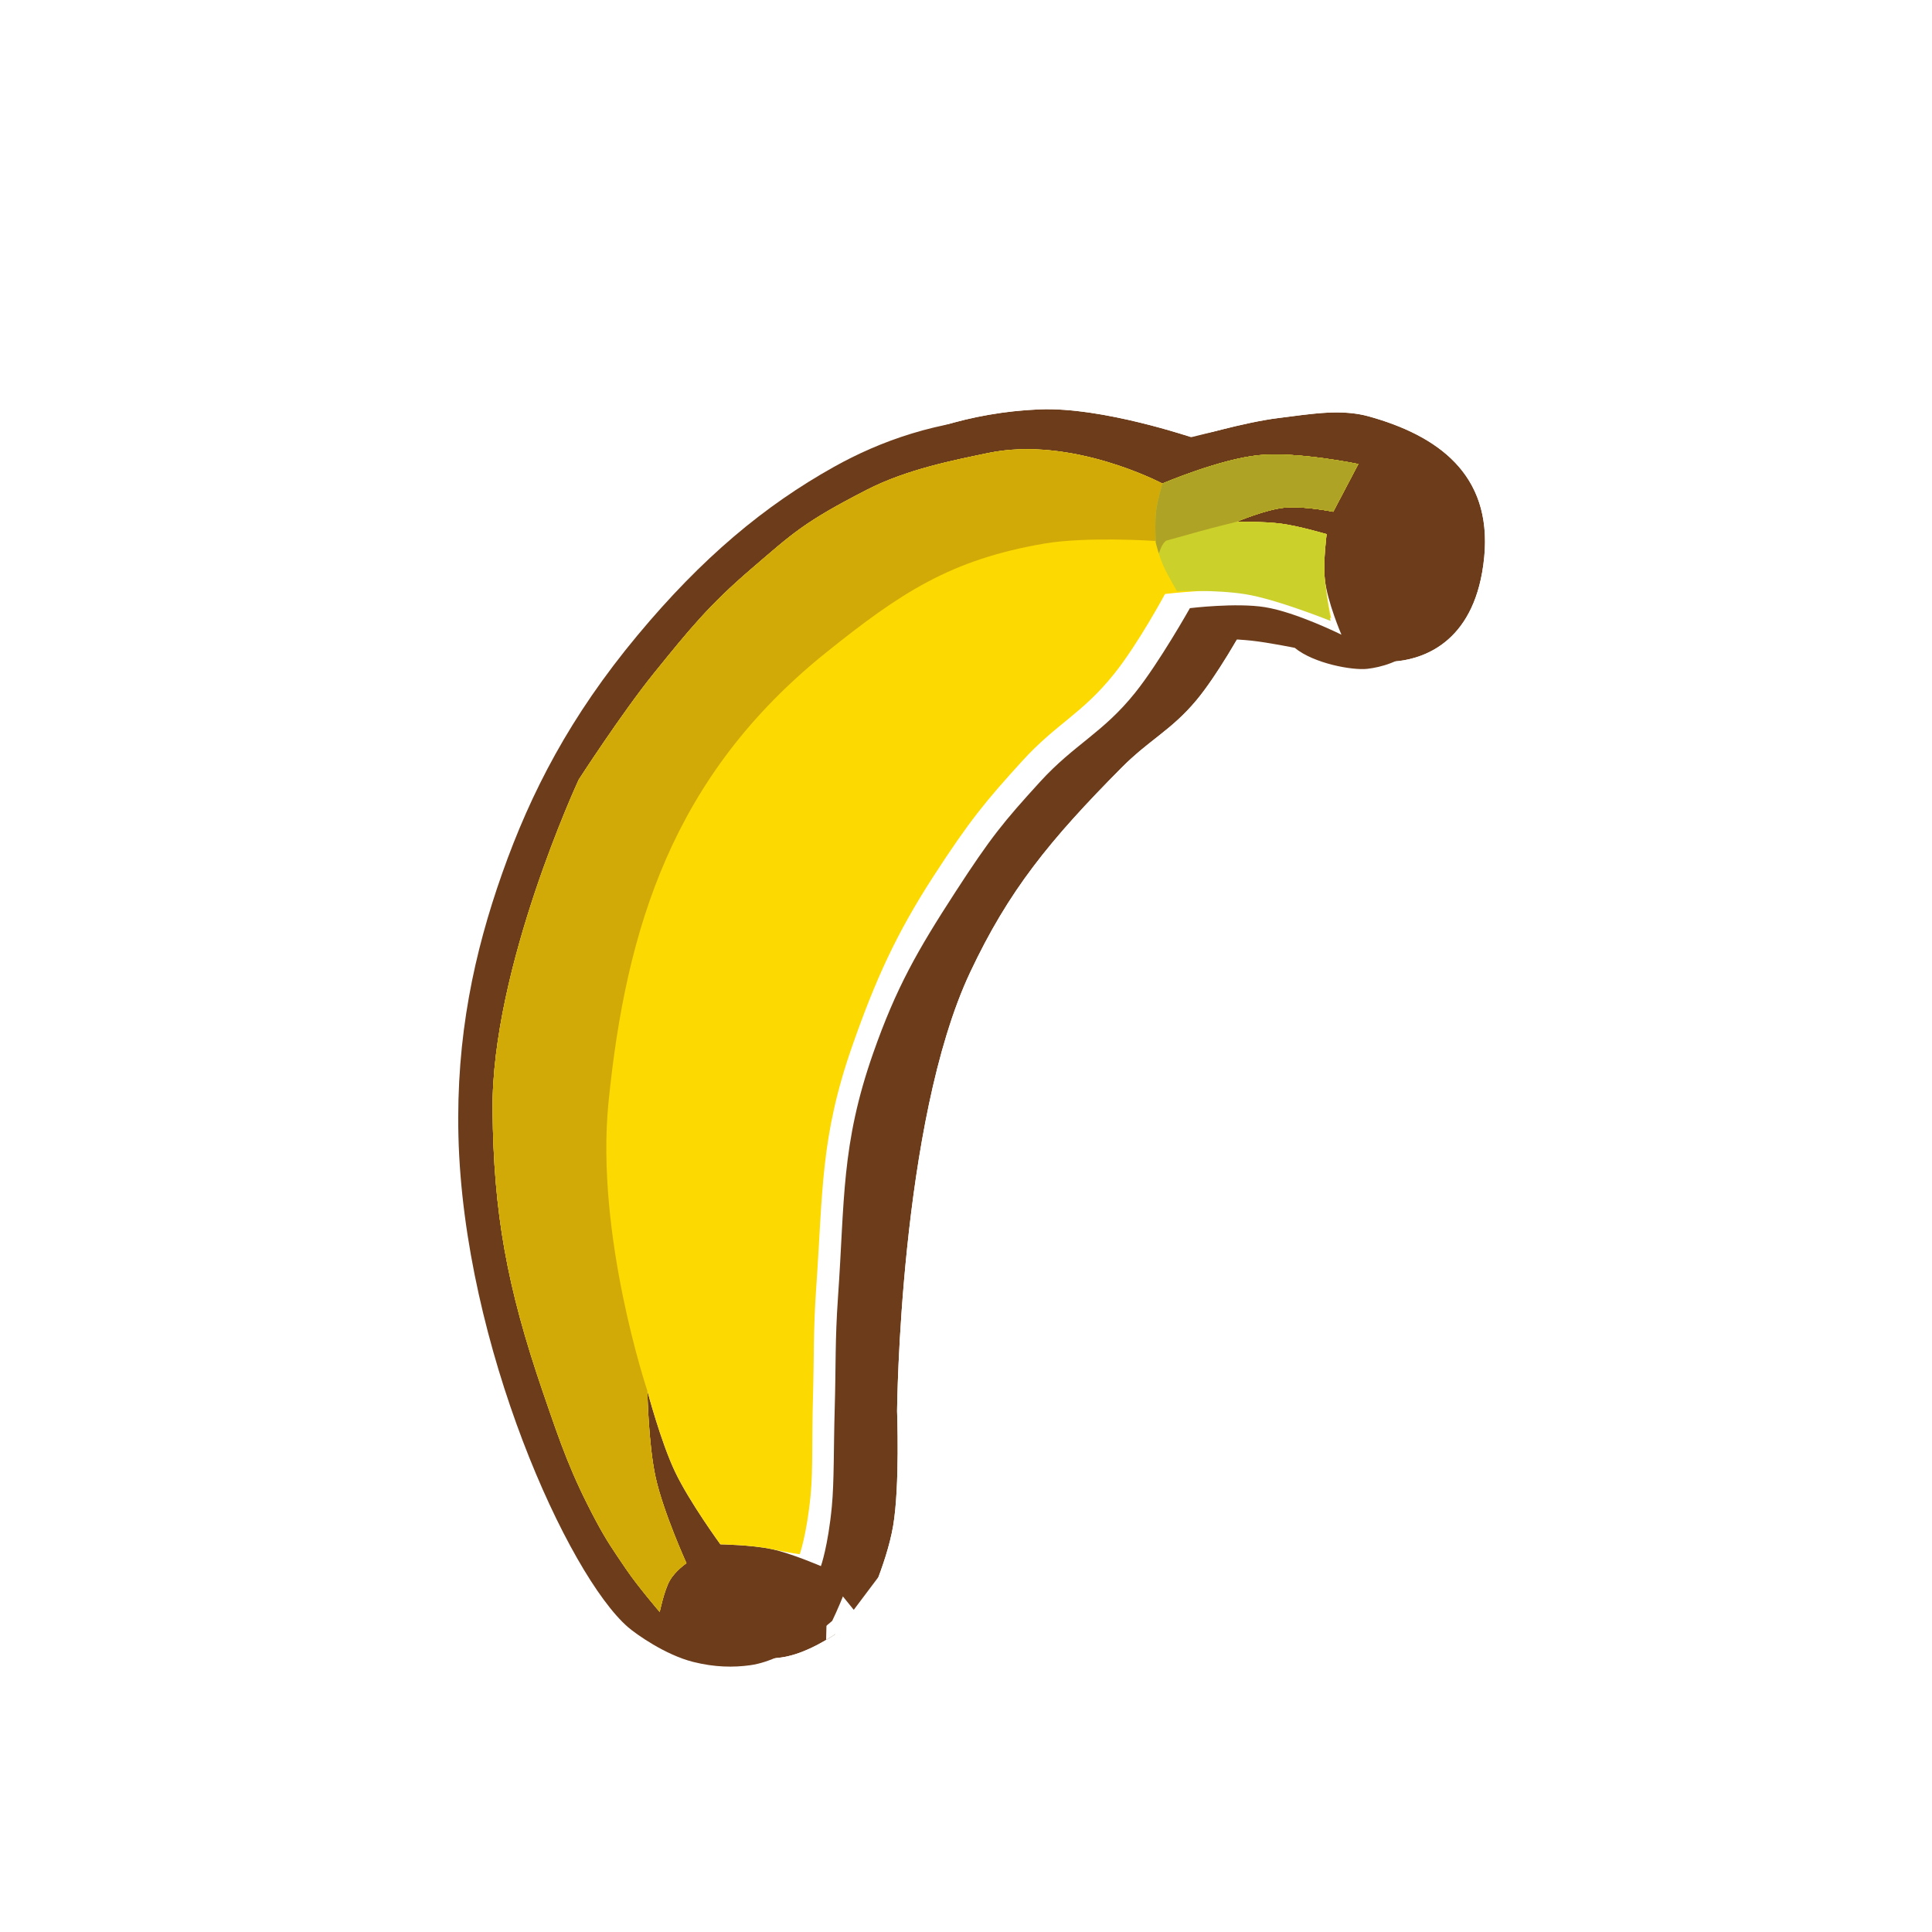 <svg width="256" height="256" viewBox="0 0 256 256" fill="none" xmlns="http://www.w3.org/2000/svg">
<g clip-path="url(#clip0_783_488)">
<g filter="url(#filter0_d_783_488)">
<path d="M99.402 220.651C104.573 219.94 110.274 214.767 110.274 214.767C110.274 214.767 113.362 208.46 114.253 203.188C115.148 197.889 114.772 188.011 114.772 188.011C114.772 188.011 115.087 149.715 124.477 129.814C129.563 119.036 134.948 112.392 144.533 102.733C148.195 99.044 151.089 97.812 154.424 93.825C157.191 90.518 160.474 84.589 160.474 84.589C160.474 84.589 163.737 84.664 165.814 84.889C168.077 85.134 171.563 85.843 171.563 85.843C174.069 87.914 179.203 88.854 181.181 88.623C184.759 88.206 191.502 85.932 192.571 74.838C193.64 63.743 186.222 58.689 177.287 56.2C173.617 55.177 169.947 55.848 165.299 56.417C160.761 56.972 153.883 59.004 153.883 59.004C153.883 59.004 141.979 54.926 133.666 55.269C124.27 55.657 116.579 58.466 110.506 61.861C101.296 67.009 93.027 73.897 84.457 84.2C75.553 94.904 70.353 104.951 66.553 115.695C62.843 126.184 60.423 137.335 60.746 150.543C61.425 178.307 75.29 208.742 83.218 215.609C84.264 216.515 88.147 219.285 91.855 220.214C94.719 220.932 97.191 220.955 99.402 220.651Z" fill="#6D3C1B"/>
<path d="M110.274 214.767L114.747 219.696L115.691 218.839L116.252 217.694L110.274 214.767ZM110.274 214.767C116.252 217.694 116.252 217.693 116.252 217.693L116.253 217.691L116.255 217.688L116.259 217.679L116.271 217.655L116.307 217.58C116.337 217.518 116.378 217.432 116.428 217.325C116.53 217.11 116.67 216.808 116.839 216.433C117.176 215.685 117.632 214.634 118.12 213.4C119.062 211.016 120.255 207.615 120.816 204.296L114.253 203.188L120.816 204.296C121.362 201.066 121.486 196.795 121.504 193.651C121.513 192.011 121.493 190.55 121.471 189.497C121.46 188.97 121.448 188.543 121.439 188.244C121.435 188.116 121.432 188.011 121.429 187.932C121.43 187.87 121.431 187.787 121.433 187.684C121.437 187.417 121.445 187.015 121.458 186.492C121.484 185.446 121.531 183.918 121.617 182.017C121.789 178.21 122.114 172.935 122.724 167.063C123.969 155.068 126.321 141.504 130.497 132.655C135.138 122.818 139.961 116.789 149.257 107.422C150.547 106.123 151.672 105.235 153.073 104.131C153.287 103.961 153.508 103.787 153.737 103.605C155.462 102.237 157.431 100.604 159.529 98.096C161.238 96.053 162.958 93.4 164.155 91.455C164.161 91.445 164.168 91.434 164.174 91.424C164.509 91.449 164.822 91.477 165.097 91.506C165.984 91.603 167.231 91.806 168.357 92.009C168.555 92.044 168.744 92.079 168.921 92.112C170.955 93.364 173.201 94.111 174.943 94.55C177.135 95.103 179.811 95.484 181.952 95.234C184.576 94.928 188.614 93.919 192.23 90.717C195.968 87.406 198.529 82.395 199.196 75.476C199.902 68.147 197.764 62.152 193.486 57.687C189.466 53.491 184.065 51.179 179.074 49.788C174.433 48.495 169.734 49.119 165.984 49.617C165.467 49.685 164.969 49.751 164.491 49.81C161.786 50.141 158.596 50.875 156.26 51.465C155.416 51.678 154.647 51.882 154.003 52.057C153.943 52.039 153.882 52.02 153.82 52.001C152.486 51.598 150.617 51.064 148.465 50.541C144.317 49.532 138.517 48.407 133.392 48.619C122.776 49.057 114.075 52.24 107.258 56.051C97.243 61.65 88.36 69.099 79.34 79.944C69.88 91.316 64.312 102.071 60.278 113.476C56.358 124.557 53.745 136.523 54.092 150.705C54.455 165.541 58.314 180.851 63.043 193.279C65.417 199.518 68.055 205.152 70.676 209.747C73.208 214.187 76.01 218.171 78.861 220.64C79.743 221.404 81.317 222.552 83.16 223.638C84.993 224.718 87.512 225.988 90.236 226.671L91.855 220.214L90.236 226.671C94 227.614 97.335 227.654 100.309 227.245C104.436 226.678 108.189 224.502 110.471 222.979C111.711 222.152 112.749 221.358 113.48 220.768C113.849 220.471 114.146 220.22 114.361 220.036C114.468 219.943 114.555 219.867 114.619 219.81C114.652 219.781 114.679 219.757 114.7 219.738L114.728 219.713L114.738 219.704L114.743 219.7L114.745 219.698C114.746 219.697 114.747 219.696 110.274 214.767Z" stroke="white" stroke-width="13.312"/>
</g>
<path d="M99.402 220.651C104.573 219.94 110.274 214.767 110.274 214.767C110.274 214.767 113.362 208.46 114.253 203.188C115.148 197.889 114.772 188.011 114.772 188.011C114.772 188.011 115.087 149.715 124.477 129.814C129.563 119.036 134.948 112.392 144.533 102.733C148.195 99.044 151.089 97.812 154.424 93.825C157.191 90.518 160.474 84.589 160.474 84.589C160.474 84.589 163.737 84.664 165.814 84.889C168.077 85.134 171.563 85.843 171.563 85.843C174.069 87.914 179.203 88.854 181.181 88.623C184.759 88.206 191.502 85.932 192.571 74.838C193.64 63.743 186.222 58.689 177.287 56.2C173.617 55.177 169.947 55.848 165.299 56.417C160.761 56.972 153.883 59.004 153.883 59.004C153.883 59.004 141.979 54.926 133.666 55.269C124.27 55.657 116.579 58.466 110.506 61.861C101.296 67.009 93.027 73.897 84.457 84.2C75.553 94.904 70.353 104.951 66.553 115.695C62.843 126.184 60.423 137.335 60.746 150.543C61.425 178.307 75.29 208.742 83.218 215.609C84.264 216.515 88.147 219.285 91.855 220.214C94.719 220.932 97.191 220.955 99.402 220.651Z" fill="#6D3C1B"/>
<path d="M179.984 61.486L176.66 67.807C176.66 67.807 172.755 67.019 170.257 67.261C167.663 67.513 163.854 69.141 163.854 69.141C163.854 69.141 167.475 69.082 169.766 69.386C172.158 69.705 175.787 70.777 175.787 70.777C175.787 70.777 175.307 74.39 175.542 76.689C175.848 79.693 177.748 84.1 177.748 84.1C177.748 84.1 171.75 81.112 167.585 80.448C163.76 79.839 157.668 80.584 157.668 80.584C157.668 80.584 153.617 87.785 150.419 91.781C146.139 97.13 142.351 98.614 137.803 103.605C132.968 108.911 131.302 110.934 126.603 118.18C121.583 125.923 118.759 130.834 115.703 139.541C111.433 151.704 111.939 159.081 111.041 171.854C110.634 177.631 110.774 180.888 110.603 186.676C110.454 191.741 110.539 196.341 110.221 199.645C109.715 204.891 108.776 207.519 108.776 207.519C108.776 207.519 104.862 205.825 102.21 205.257C99.618 204.703 95.453 204.63 95.453 204.63C95.453 204.63 91.359 199.026 89.46 195.039C87.554 191.038 85.782 184.303 85.782 184.303C85.782 184.303 85.907 191.363 86.871 195.747C87.886 200.362 90.957 207.136 90.957 207.136C90.957 207.136 89.491 208.13 88.75 209.425C88.002 210.732 87.414 213.593 87.414 213.593C87.414 213.593 84.532 210.238 82.946 207.898C81.312 205.487 80.367 204.147 78.996 201.577C75.664 195.326 74.328 191.428 72.065 184.826L71.941 184.466C67.135 170.448 65.398 160.624 65.269 147.11C65.089 128.23 76.69 103.299 76.69 103.299C76.69 103.299 82.42 94.434 86.663 89.187C91.302 83.45 93.952 80.177 99.552 75.374C105.042 70.665 106.479 69.205 114.838 64.913C120.227 62.145 126.533 60.955 130.887 60.037C142.008 57.692 154.018 64.072 154.018 64.072C154.018 64.072 161.637 60.82 166.824 60.313C171.96 59.812 179.984 61.486 179.984 61.486Z" fill="white"/>
<path d="M179.984 61.486L176.66 67.807C176.66 67.807 172.755 67.019 170.257 67.261C167.663 67.513 163.854 69.141 163.854 69.141C163.854 69.141 167.476 69.082 169.766 69.387C172.159 69.705 175.788 70.777 175.788 70.777C175.788 70.777 175.307 74.39 175.542 76.689C175.848 79.693 176.386 81.921 176.386 81.921C176.386 81.921 170.17 79.068 166.006 78.405C162.18 77.795 154.371 78.703 154.371 78.703C154.371 78.703 150.839 85.278 147.641 89.274C143.36 94.623 140.008 95.834 135.46 100.826C130.625 106.132 128.441 108.782 123.743 116.028C118.723 123.77 116.008 129.826 112.951 138.532C108.681 150.696 109.051 157.855 108.153 170.628C107.747 176.405 107.886 179.662 107.716 185.45C107.566 190.515 107.733 194.761 107.415 198.065C106.909 203.31 105.97 205.939 105.97 205.939C105.97 205.939 104.862 205.825 102.21 205.257C99.619 204.703 95.453 204.63 95.453 204.63C95.453 204.63 91.359 199.027 89.46 195.039C87.554 191.038 85.782 184.304 85.782 184.304C85.782 184.304 85.907 191.363 86.871 195.747C87.886 200.362 90.957 207.136 90.957 207.136C90.957 207.136 89.491 208.13 88.75 209.425C88.002 210.732 87.415 213.593 87.415 213.593C87.415 213.593 84.533 210.238 82.947 207.899C81.312 205.487 80.367 204.147 78.996 201.577C75.664 195.326 74.328 191.428 72.065 184.826L71.941 184.466C67.135 170.448 65.398 160.624 65.269 147.11C65.089 128.231 76.69 103.299 76.69 103.299C76.69 103.299 82.42 94.434 86.663 89.187C91.302 83.45 93.952 80.177 99.552 75.374C105.043 70.665 106.48 69.205 114.838 64.913C120.228 62.145 126.533 60.955 130.887 60.037C142.008 57.692 154.018 64.072 154.018 64.072C154.018 64.072 161.637 60.82 166.825 60.313C171.96 59.812 179.984 61.486 179.984 61.486Z" fill="#FCD900"/>
<path d="M179.984 61.486L176.66 67.807C176.66 67.807 172.755 67.019 170.257 67.261C167.663 67.513 163.854 69.141 163.854 69.141L153.009 71.674C153.009 71.674 143.962 71.07 138.378 72.026C125.954 74.154 119.328 78.549 109.496 86.437C89.101 102.797 82.954 123.026 80.636 145.995C78.851 163.682 85.782 184.303 85.782 184.303C85.782 184.303 85.907 191.362 86.871 195.747C87.886 200.362 90.957 207.136 90.957 207.136C90.957 207.136 89.491 208.129 88.75 209.425C88.002 210.732 87.414 213.593 87.414 213.593C87.414 213.593 84.532 210.238 82.946 207.898C81.312 205.487 80.367 204.147 78.996 201.577C75.604 195.213 74.28 191.288 71.941 184.465C67.135 170.447 65.398 160.624 65.269 147.11C65.089 128.23 76.69 103.299 76.69 103.299C76.69 103.299 82.42 94.434 86.663 89.187C91.302 83.45 93.952 80.177 99.552 75.374C105.042 70.664 106.479 69.205 114.838 64.913C120.227 62.145 126.533 60.955 130.887 60.037C142.008 57.692 154.018 64.072 154.018 64.072C154.018 64.072 161.637 60.82 166.824 60.313C171.96 59.812 179.984 61.486 179.984 61.486Z" fill="#D1AA08"/>
<path d="M179.985 61.486L176.66 67.807C176.66 67.807 172.755 67.019 170.257 67.261C167.663 67.513 163.854 69.141 163.854 69.141C163.854 69.141 167.476 69.082 169.766 69.386C172.159 69.704 175.788 70.776 175.788 70.776C175.788 70.776 175.307 74.39 175.542 76.689C175.849 79.693 176.304 82.275 176.304 82.275C176.304 82.275 169.162 79.395 164.997 78.731C161.172 78.122 155.952 78.322 155.952 78.322C155.952 78.322 154.655 76.118 154.127 74.916C153.552 73.609 153.146 71.891 153.146 71.891C153.146 71.891 152.987 69.271 153.201 67.614C153.383 66.206 154.019 64.072 154.019 64.072C154.019 64.072 161.637 60.82 166.825 60.313C171.96 59.812 179.985 61.486 179.985 61.486Z" fill="#CBD02A"/>
<path d="M179.984 61.486L176.66 67.807C176.66 67.807 172.755 67.019 170.257 67.261C167.663 67.513 163.854 69.141 163.854 69.141C163.854 69.141 160.778 69.899 158.895 70.421C157.025 70.939 154.508 71.647 154.508 71.647C154.508 71.647 154.185 71.908 153.991 72.273C153.816 72.601 153.547 73.332 153.547 73.332C153.298 72.534 153.146 71.892 153.146 71.892C153.146 71.892 152.987 69.271 153.201 67.614C153.383 66.206 154.019 64.072 154.019 64.072C154.019 64.072 161.637 60.82 166.825 60.313C171.96 59.812 179.984 61.486 179.984 61.486Z" fill="#AFA326"/>
</g>
<defs>
<filter id="filter0_d_783_488" x="47.405" y="40.913" width="162.675" height="193.234" filterUnits="userSpaceOnUse" color-interpolation-filters="sRGB">
<feFlood flood-opacity="0" result="BackgroundImageFix"/>
<feColorMatrix in="SourceAlpha" type="matrix" values="0 0 0 0 0 0 0 0 0 0 0 0 0 0 0 0 0 0 127 0" result="hardAlpha"/>
<feOffset dx="4.096" dy="-1.024"/>
<feComposite in2="hardAlpha" operator="out"/>
<feColorMatrix type="matrix" values="0 0 0 0 0 0 0 0 0 0 0 0 0 0 0 0 0 0 0.25 0"/>
<feBlend mode="normal" in2="BackgroundImageFix" result="effect1_dropShadow_783_488"/>
<feBlend mode="normal" in="SourceGraphic" in2="effect1_dropShadow_783_488" result="shape"/>
</filter>
<clipPath id="clip0_783_488">
<rect width="256" height="256" fill="white"/>
</clipPath>
</defs>
</svg>
